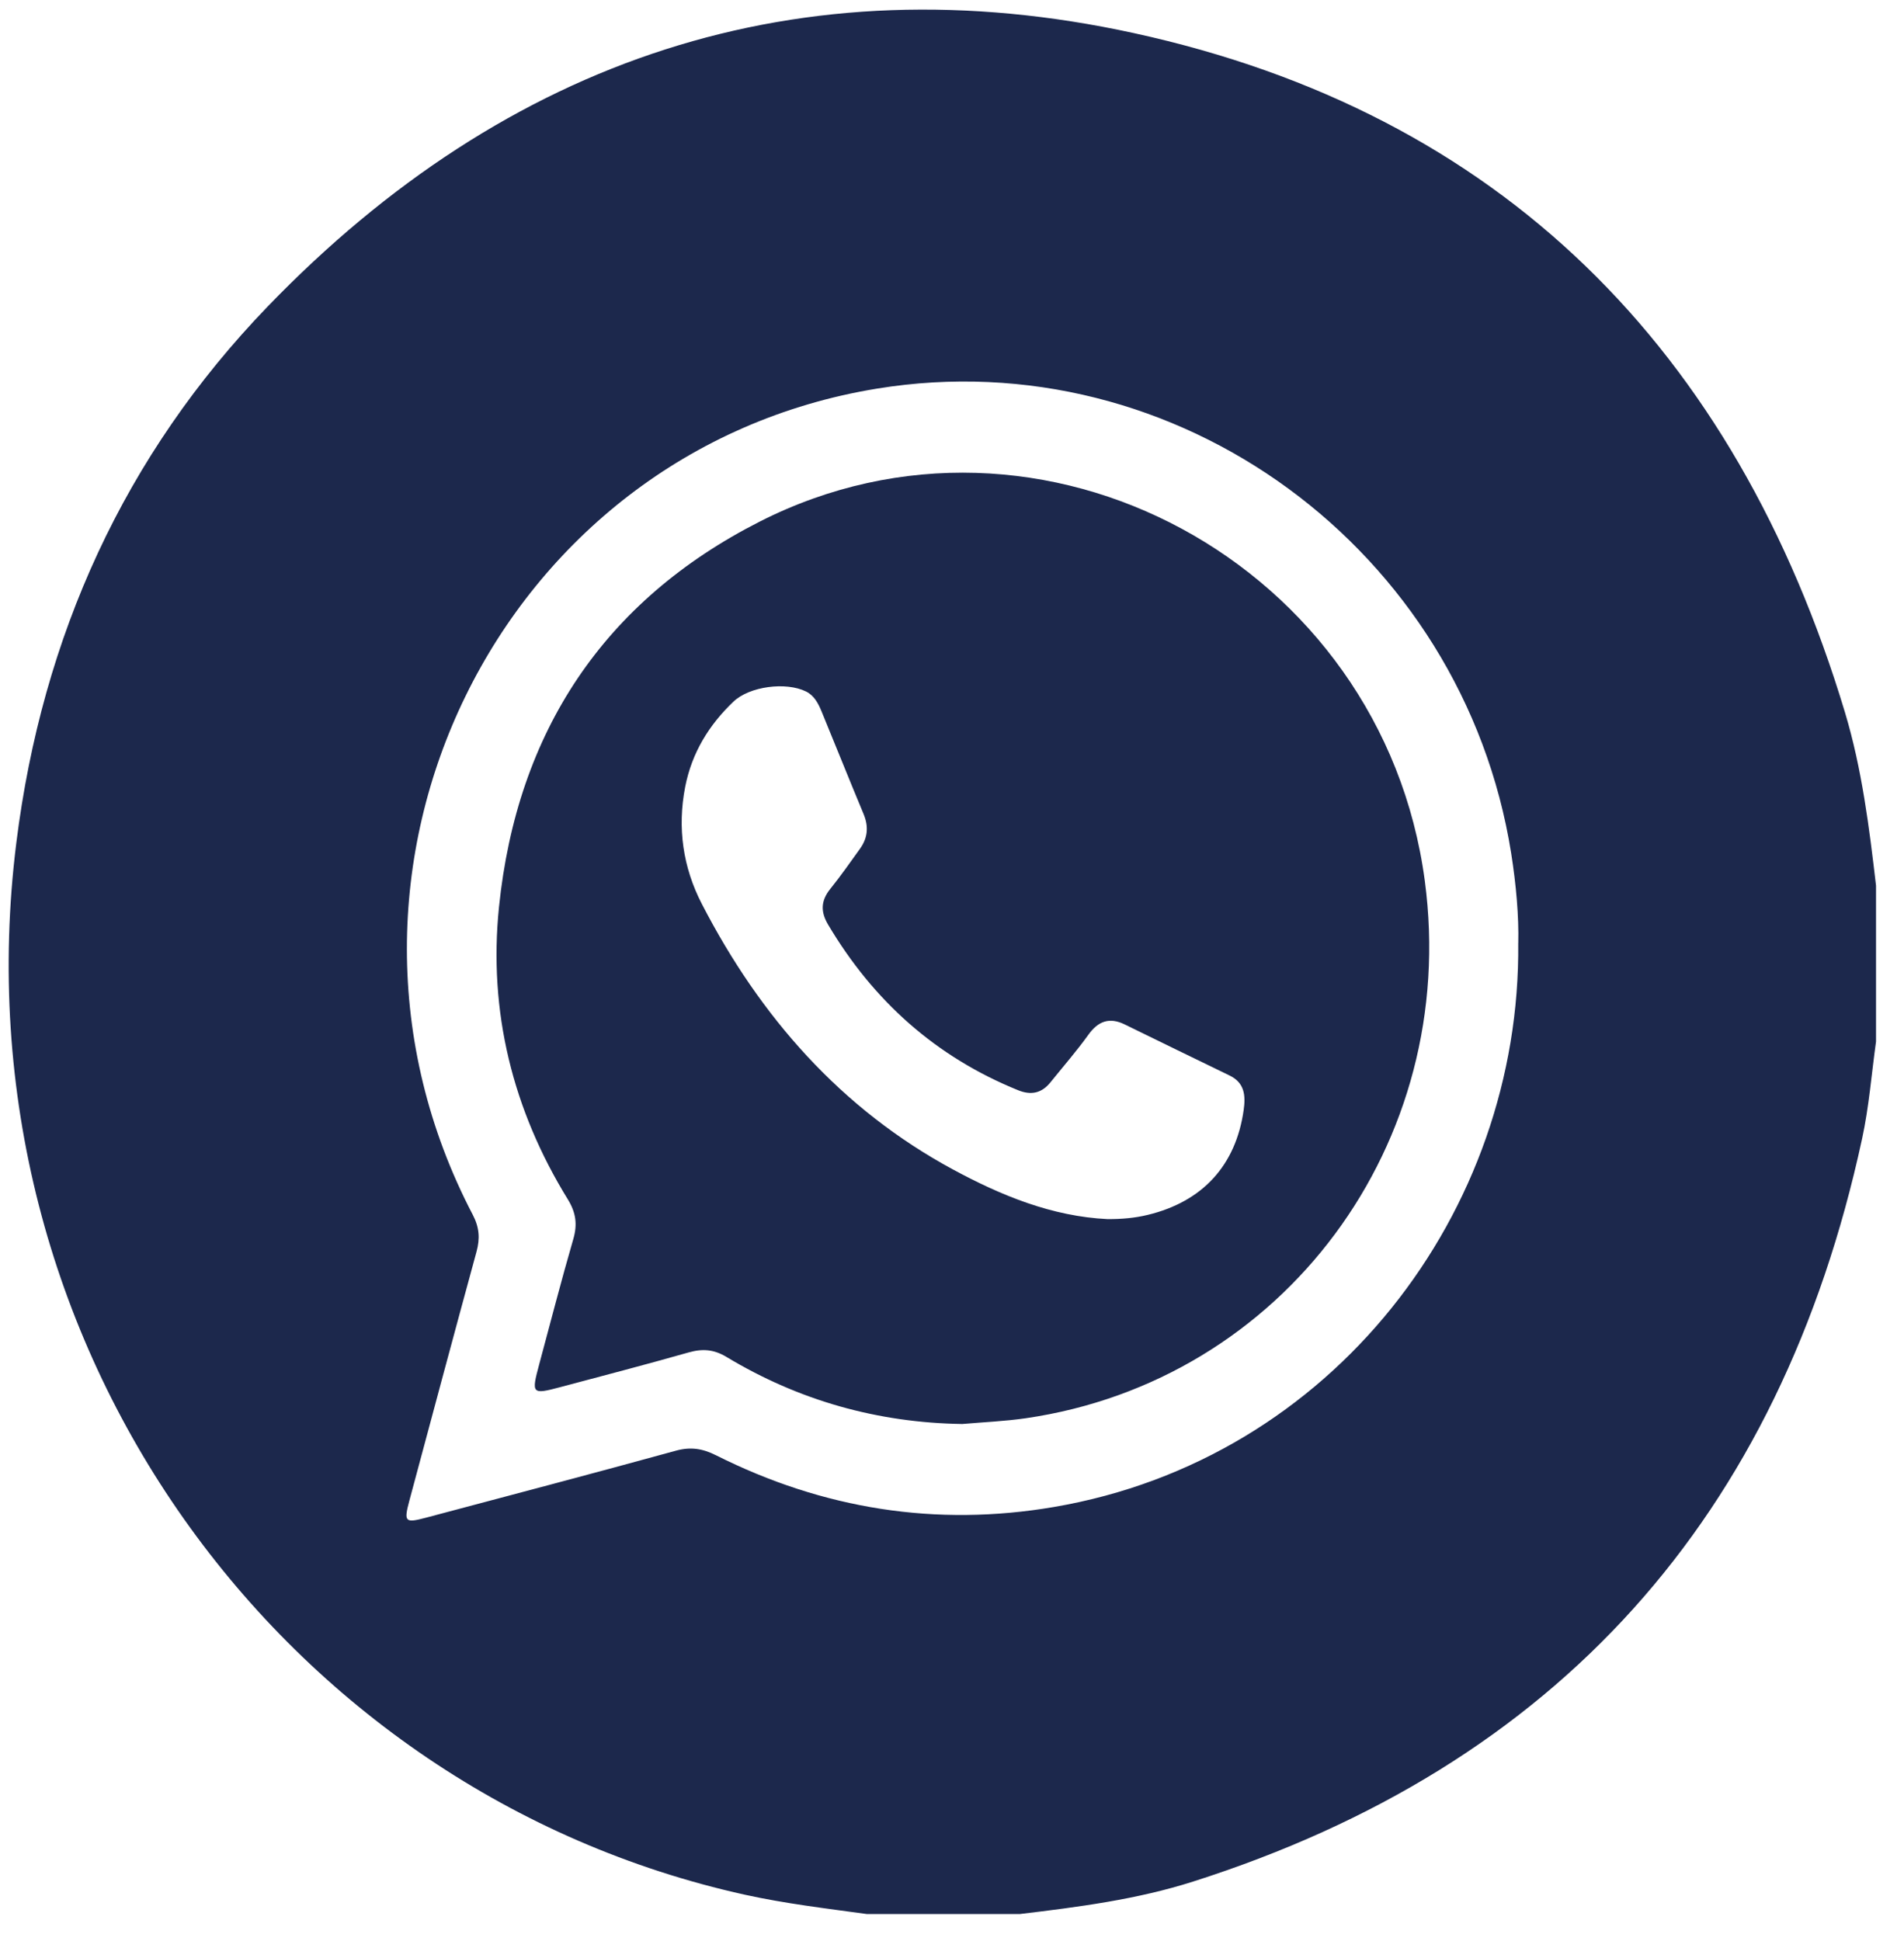 <svg width="52" height="53" viewBox="0 0 52 53" fill="none" xmlns="http://www.w3.org/2000/svg">
<g clip-path="url(#clip0_3105_15016)">
<path d="M51.236 24.182V28.44C51.113 29.323 51.045 30.22 50.856 31.09C48.615 41.446 42.516 48.21 32.583 51.376C31.046 51.866 29.449 52.071 27.853 52.262H23.674C22.558 52.109 21.442 51.977 20.339 51.734C7.733 48.943 -1.268 36.738 0.446 23.011C1.152 17.363 3.403 12.418 7.31 8.37C13.854 1.59 21.85 -1.086 30.967 0.904C40.961 3.085 47.392 9.499 50.39 19.459C50.852 20.997 51.05 22.59 51.236 24.182ZM41.465 25.748C41.483 25.036 41.409 24.165 41.271 23.295C39.949 14.999 32.138 9.275 23.952 10.611C13.624 12.296 8.001 23.779 12.912 33.17C13.091 33.513 13.113 33.816 13.014 34.178C12.396 36.438 11.791 38.701 11.183 40.964C11.024 41.559 11.056 41.594 11.642 41.438C13.918 40.832 16.195 40.234 18.466 39.609C18.866 39.5 19.189 39.553 19.553 39.735C22.48 41.205 25.565 41.697 28.783 41.148C36.391 39.851 41.541 33.089 41.464 25.748H41.465Z" fill="#1C284C"/>
<path d="M26.281 38.882C23.973 38.847 21.824 38.245 19.841 37.051C19.494 36.842 19.185 36.821 18.81 36.927C17.645 37.258 16.474 37.563 15.303 37.875C14.525 38.082 14.508 38.063 14.727 37.249C15.034 36.111 15.328 34.967 15.657 33.834C15.775 33.428 15.729 33.108 15.506 32.745C14.002 30.303 13.335 27.619 13.628 24.765C14.12 19.973 16.502 16.401 20.743 14.245C28.429 10.337 37.761 15.401 38.913 24.052C39.867 31.22 35.053 37.704 28.012 38.725C27.44 38.808 26.858 38.831 26.281 38.882ZM30.257 33.287C30.627 33.289 30.988 33.259 31.346 33.172C32.846 32.81 33.754 31.817 33.966 30.307C34.021 29.915 33.994 29.566 33.58 29.366C32.622 28.905 31.668 28.434 30.711 27.969C30.302 27.771 29.994 27.878 29.725 28.253C29.402 28.702 29.038 29.12 28.691 29.55C28.45 29.85 28.162 29.913 27.805 29.768C25.567 28.861 23.854 27.336 22.613 25.241C22.405 24.888 22.42 24.589 22.677 24.27C22.961 23.918 23.22 23.546 23.485 23.178C23.699 22.881 23.729 22.57 23.584 22.224C23.195 21.293 22.821 20.354 22.436 19.421C22.345 19.202 22.235 18.989 22.011 18.88C21.463 18.611 20.47 18.74 20.032 19.157C19.363 19.795 18.896 20.551 18.713 21.485C18.494 22.609 18.654 23.687 19.167 24.68C20.762 27.77 22.976 30.284 26.028 31.933C27.342 32.643 28.732 33.216 30.257 33.288V33.287Z" fill="#1C284C"/>
</g>
<defs>
<clipPath id="clip0_3105_15016">
<rect width="51" height="52" fill="white" transform="translate(0.236 0.262)"/>
</clipPath>
</defs>
</svg>
